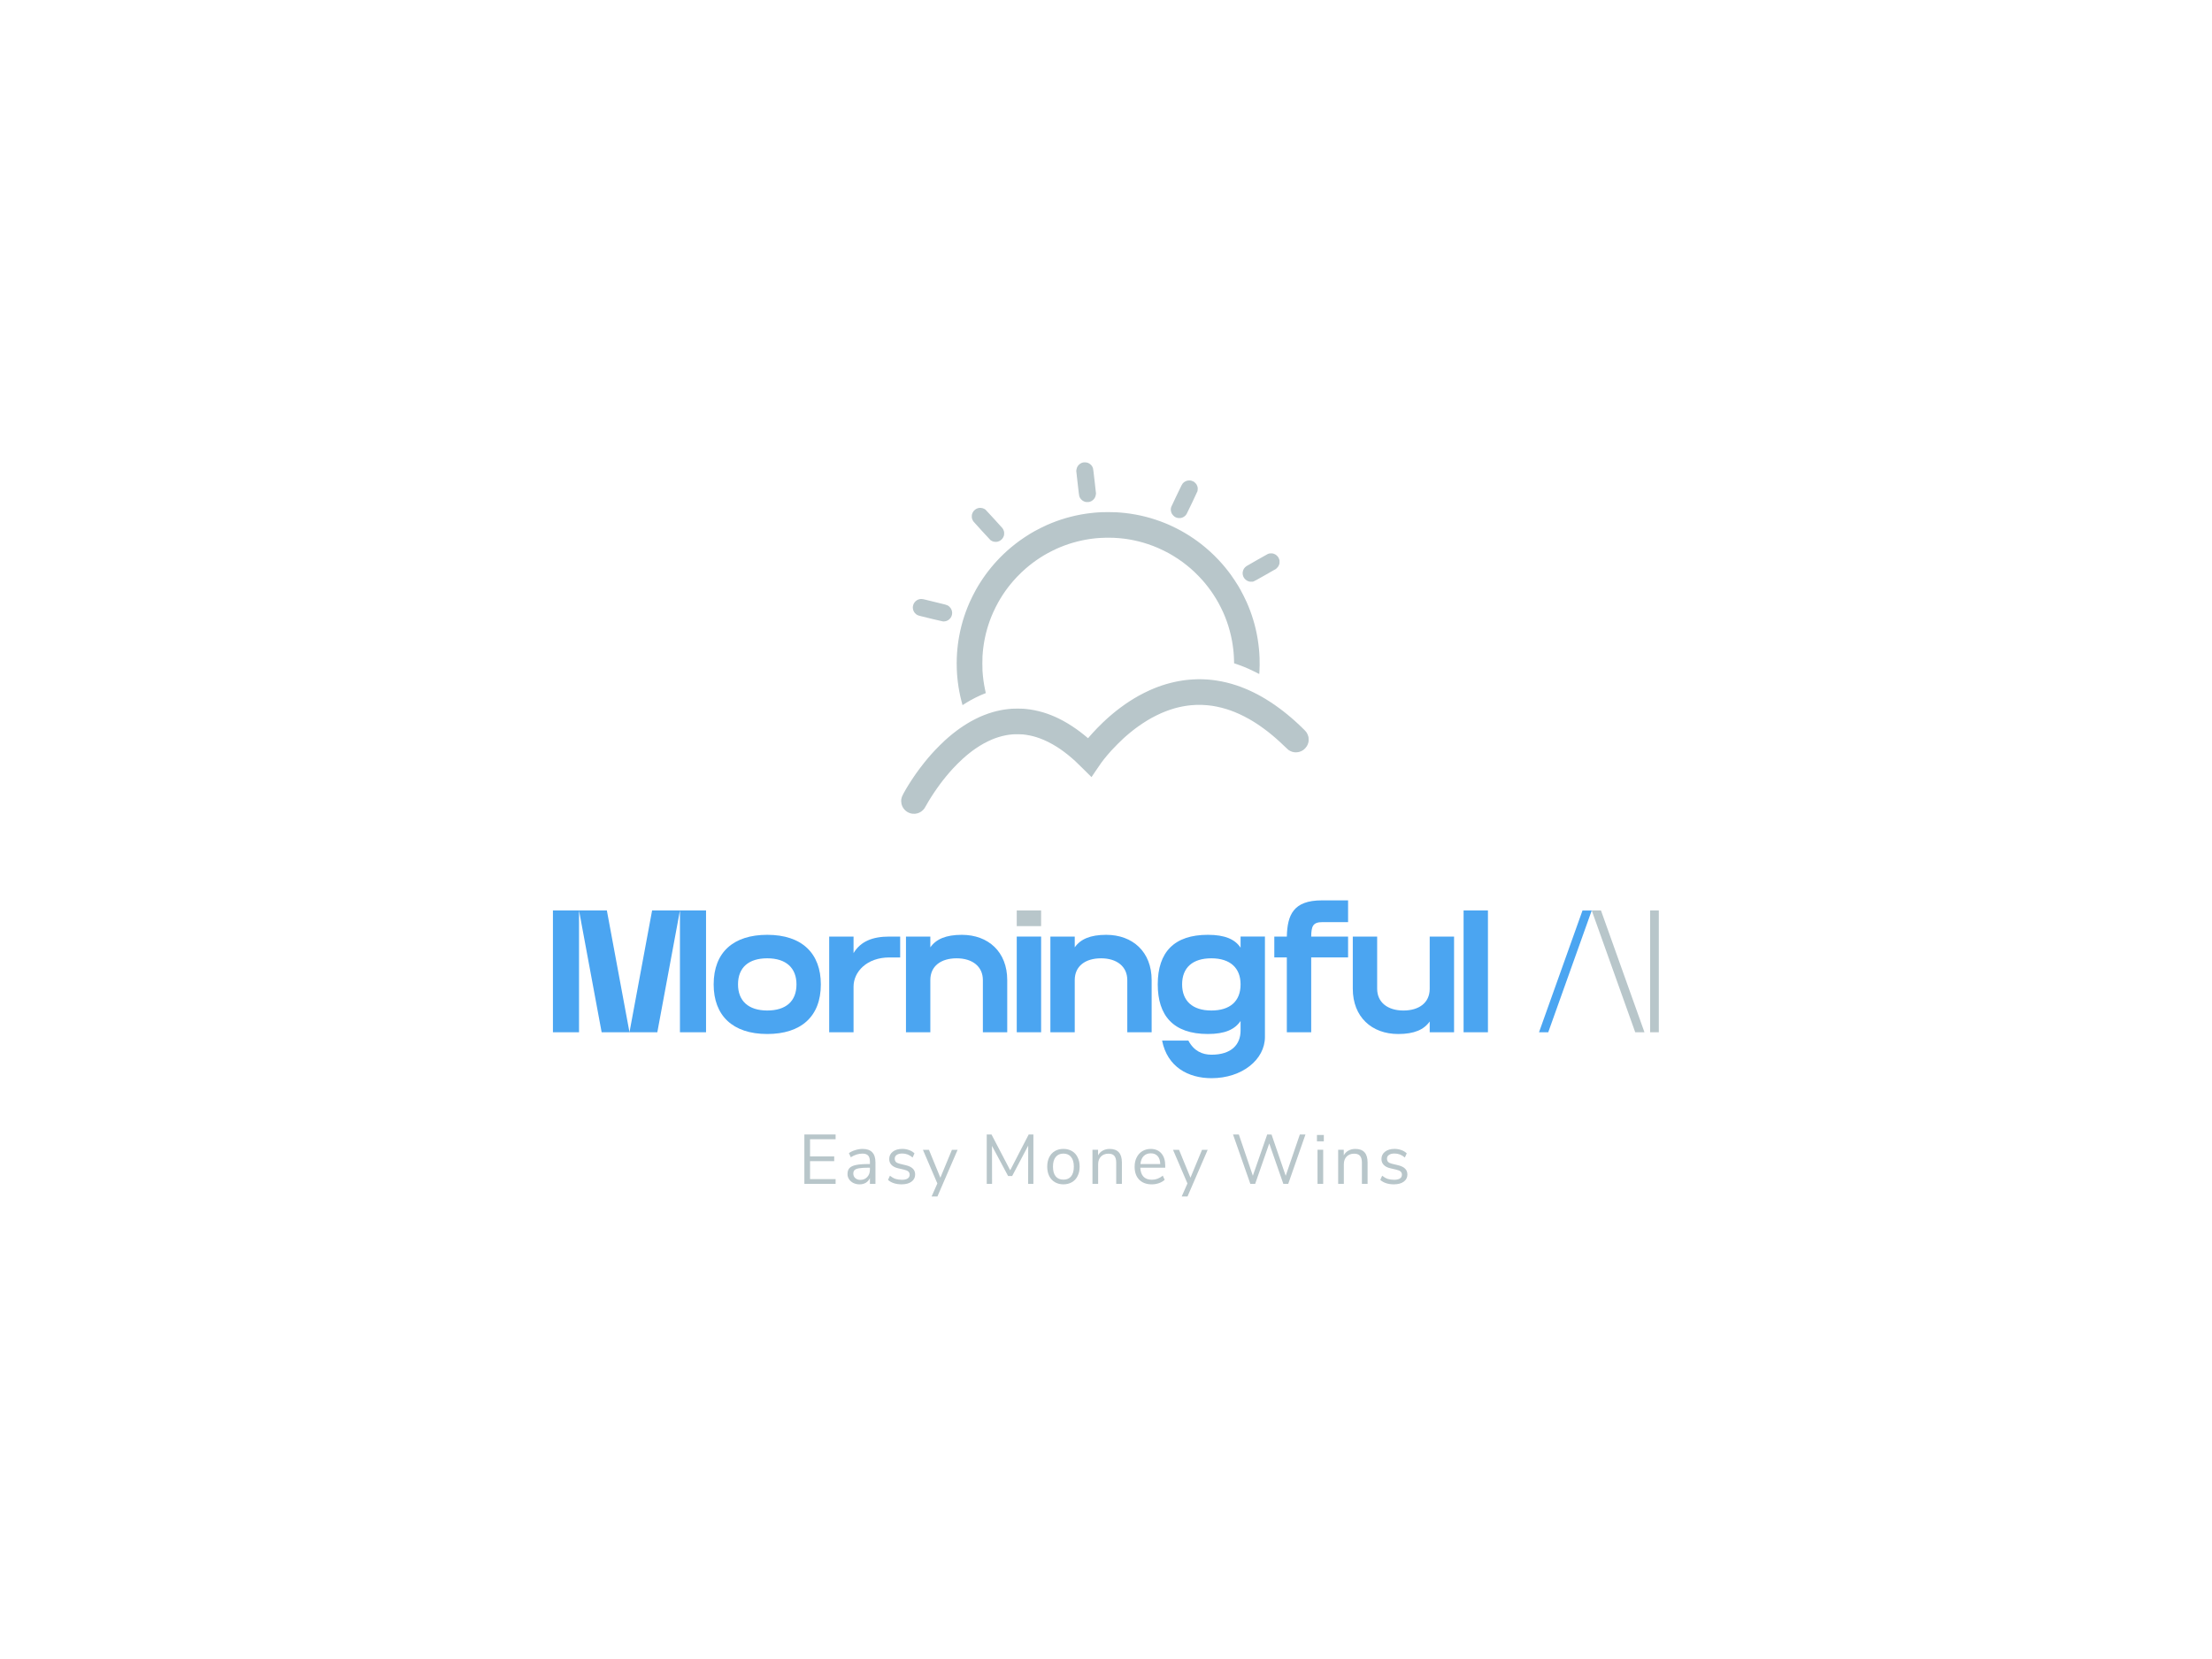 <?xml version="1.0" encoding="utf-8"?>
<svg version="1.1" xmlns:cc="http://creativecommons.org/ns#" xmlns:dc="http://purl.org/dc/elements/1.1/" xmlns:rdf="http://www.w3.org/1999/02/22-rdf-syntax-ns#" xmlns="http://www.w3.org/2000/svg" xmlns:xlink="http://www.w3.org/1999/xlink" x="0px" y="0px" viewBox="0 0 1024 768" xml:space="preserve">

 
 <g id="logo-group" transform="translate(-161.85 -130.54) scale(1.316)">
  <path id="path195097" style="font-variant-ligatures:none" d="m405.94 498.27h10.989v1.675h-8.994v6.037h8.501v1.675h-8.501v6.308h8.994v1.675h-10.989z" stroke-miterlimit="2" stroke-width="0" fill="#b8c6ca"/>
  <path id="path195099" style="font-variant-ligatures:none" d="m426.41 503.35q2.292 0 3.4 1.183 1.133 1.158 1.133 3.548v7.564h-1.947v-2.045q-0.468 1.06-1.429 1.651-0.961 0.567-2.218 0.567-1.158 0-2.144-0.468-0.961-0.468-1.528-1.306-0.567-0.838-0.567-1.848 0-1.355 0.69-2.094 0.69-0.764 2.267-1.084 1.577-0.345 4.386-0.345h0.542v-0.813q0-1.503-0.616-2.168-0.616-0.69-1.996-0.69-2.07 0-4.115 1.281l-0.665-1.454q0.936-0.665 2.242-1.06 1.331-0.419 2.563-0.419zm-0.788 10.891q1.478 0 2.415-0.986 0.961-1.01 0.961-2.587v-0.715h-0.444q-2.168 0-3.302 0.197-1.133 0.172-1.626 0.616-0.468 0.419-0.468 1.257 0 0.961 0.69 1.602 0.715 0.616 1.774 0.616z" stroke-miterlimit="2" stroke-width="0" fill="#b8c6ca"/>
  <path id="path195101" style="font-variant-ligatures:none" d="m440.17 515.81q-3.031 0-4.805-1.552l0.665-1.478q0.961 0.764 1.947 1.109 1.01 0.32 2.267 0.32 1.331 0 2.021-0.444 0.715-0.468 0.715-1.331 0-0.715-0.468-1.133-0.468-0.419-1.552-0.665l-2.021-0.468q-1.528-0.345-2.341-1.183-0.813-0.838-0.813-2.07 0-1.602 1.257-2.587t3.351-0.986q1.257 0 2.39 0.419 1.133 0.394 1.897 1.158l-0.665 1.454q-1.651-1.405-3.622-1.405-1.257 0-1.971 0.493-0.69 0.468-0.69 1.331 0 0.715 0.419 1.158 0.444 0.419 1.405 0.641l2.045 0.493q1.675 0.394 2.489 1.207 0.813 0.788 0.813 2.07 0 1.577-1.281 2.513-1.257 0.936-3.45 0.936z" stroke-miterlimit="2" stroke-width="0" fill="#b8c6ca"/>
  <path id="path195103" style="font-variant-ligatures:none" d="m459.84 503.67-7.096 16.41h-2.045l2.021-4.583-5.076-11.827h2.119l4.016 9.807 4.066-9.807z" stroke-miterlimit="2" stroke-width="0" fill="#b8c6ca"/>
  <path id="path195105" style="font-variant-ligatures:none" d="m486.5 498.27v17.371h-1.848l0.025-13.453-5.643 10.694h-1.429l-5.667-10.595 0.025 13.355h-1.873v-17.37h1.675l6.579 12.591 6.505-12.591z" stroke-miterlimit="2" stroke-width="0" fill="#b8c6ca"/>
  <path id="path195107" style="font-variant-ligatures:none" d="m497.06 515.81q-1.7 0-3.006-0.764-1.281-0.764-1.996-2.168-0.69-1.429-0.69-3.302 0-1.873 0.69-3.277 0.715-1.429 1.996-2.193 1.306-0.764 3.006-0.764t3.006 0.764 1.996 2.193q0.715 1.405 0.715 3.277t-0.715 3.302q-0.69 1.405-1.996 2.168-1.306 0.764-3.006 0.764zm0-1.651q1.774 0 2.71-1.158 0.961-1.183 0.961-3.425 0-2.193-0.961-3.376-0.961-1.207-2.71-1.207t-2.71 1.207q-0.961 1.183-0.961 3.376 0 2.218 0.936 3.4 0.961 1.183 2.735 1.183z" stroke-miterlimit="2" stroke-width="0" fill="#b8c6ca"/>
  <path id="path195109" style="font-variant-ligatures:none" d="m513.32 503.35q4.312 0 4.312 4.755v7.54h-1.996v-7.417q0-1.675-0.665-2.439-0.641-0.764-2.07-0.764-1.651 0-2.636 1.01t-0.986 2.735v6.875h-1.996v-12h1.971v1.971q0.591-1.109 1.651-1.675 1.06-0.591 2.415-0.591z" stroke-miterlimit="2" stroke-width="0" fill="#b8c6ca"/>
  <path id="path195111" style="font-variant-ligatures:none" d="m532.88 509.95h-8.772q0.099 2.094 1.133 3.179 1.035 1.06 2.932 1.06 2.094 0 3.844-1.429l0.665 1.454q-0.788 0.739-2.021 1.183-1.232 0.419-2.513 0.419-2.809 0-4.435-1.651-1.602-1.651-1.602-4.558 0-1.848 0.715-3.252 0.715-1.429 1.996-2.218 1.306-0.788 2.957-0.788 2.39 0 3.745 1.577 1.355 1.552 1.355 4.287zm-5.076-5.051q-1.577 0-2.538 0.986-0.936 0.986-1.109 2.784h6.973q-0.049-1.823-0.912-2.784-0.862-0.986-2.415-0.986z" stroke-miterlimit="2" stroke-width="0" fill="#b8c6ca"/>
  <path id="path195113" style="font-variant-ligatures:none" d="m547.81 503.67-7.096 16.41h-2.04l2.021-4.583-5.076-11.827h2.119l4.016 9.807 4.066-9.807z" stroke-miterlimit="2" stroke-width="0" fill="#b8c6ca"/>
  <path id="path195115" style="font-variant-ligatures:none" d="m582.21 498.27-6.061 17.371h-1.725l-4.953-14.217-4.953 14.217h-1.7l-6.09-17.37h2.045l4.928 14.513 5.051-14.513 1.528 0.025 4.977 14.513 4.977-14.538z" stroke-miterlimit="2" stroke-width="0" fill="#b8c6ca"/>
  <path id="path195117" style="font-variant-ligatures:none" d="m586.45 503.64h1.996v12h-1.996zm2.218-5.199v2.242h-2.415v-2.242z" stroke-miterlimit="2" stroke-width="0" fill="#b8c6ca"/>
  <path id="path195119" style="font-variant-ligatures:none" d="m599.75 503.35q4.312 0 4.312 4.755v7.54h-1.996v-7.417q0-1.675-0.665-2.439-0.641-0.764-2.07-0.764-1.651 0-2.636 1.01t-0.986 2.735v6.875h-1.996v-12h1.971v1.971q0.591-1.109 1.651-1.675 1.06-0.591 2.415-0.591z" stroke-miterlimit="2" stroke-width="0" fill="#b8c6ca"/>
  <path id="path195121" style="font-variant-ligatures:none" d="m613.33 515.81q-3.031 0-4.805-1.552l0.665-1.478q0.961 0.764 1.947 1.109 1.01 0.32 2.267 0.32 1.331 0 2.021-0.444 0.715-0.468 0.715-1.331 0-0.715-0.468-1.133-0.468-0.419-1.552-0.665l-2.021-0.468q-1.528-0.345-2.341-1.183-0.813-0.838-0.813-2.07 0-1.602 1.257-2.587t3.351-0.986q1.257 0 2.39 0.419 1.133 0.394 1.897 1.158l-0.665 1.454q-1.651-1.405-3.622-1.405-1.257 0-1.971 0.493-0.69 0.468-0.69 1.331 0 0.715 0.419 1.158 0.444 0.419 1.405 0.641l2.045 0.493q1.675 0.394 2.489 1.207 0.813 0.788 0.813 2.07 0 1.577-1.281 2.513-1.257 0.936-3.45 0.936z" stroke-miterlimit="2" stroke-width="0" fill="#b8c6ca"/>
  <path id="path25" style="font-variant-ligatures:normal" d="m326.67 419.47v42.844h-9.181v-42.84zm9.793 0 7.957 42.844h-9.793l-7.957-42.844zm15.913 0h9.793l-7.957 42.844h-9.793zm9.793 0h9.181v42.844h-9.181z" class="c1" stroke-miterlimit="2" stroke-width="0" fill="#4ba5f1"/>
  <path id="path28" style="font-variant-ligatures:normal" d="m374.03 445.48c0-11.384 7.038-17.444 18.851-17.444 12.241 0 18.851 6.549 18.851 17.444 0 11.384-7.039 17.444-18.851 17.444-12.241 0-18.851-6.549-18.851-17.444zm18.851 9.181c6.488 0 10.283-3.183 10.283-9.181 0-5.753-3.611-9.181-10.283-9.181-6.488 0-10.282 3.183-10.282 9.181-0 5.753 3.611 9.181 10.282 9.181z" class="c1" stroke-miterlimit="2" stroke-width="0" fill="#4ba5f1"/>
  <path id="path31" style="font-variant-ligatures:normal" d="m414.67 428.65h8.569v5.814c2.51-4.162 6.733-5.814 12.608-5.814h3.795v7.345h-3.795c-7.896 0-12.608 5.019-12.608 10.282v16.036h-8.569z" class="c1" stroke-miterlimit="2" stroke-width="0" fill="#4ba5f1"/>
  <path id="path34" style="font-variant-ligatures:normal" d="m459.49 436.3c-5.447 0-9.242 2.693-9.242 7.651v18.362h-8.569v-33.663h8.569v3.795c2.02-2.877 5.447-4.407 11.078-4.407 9.303 0 15.975 5.998 15.975 15.913v18.362h-8.569v-18.362c0-4.713-3.611-7.651-9.242-7.651z" class="c1" stroke-miterlimit="2" stroke-width="0" fill="#4ba5f1"/>
  <path id="path37" style="font-variant-ligatures:normal" d="m489.22 428.65v33.663h-8.569v-33.663z" class="c1" stroke-miterlimit="2" stroke-width="0" fill="#4ba5f1"/>
  <rect id="rect39" style="font-variant-ligatures:normal" height="5.508" width="8.569" stroke-miterlimit="2" y="419.47" x="480.65" stroke-width="0" class="c3" fill="#b8c6ca"/>
  <path id="path42" style="font-variant-ligatures:normal" d="m510.29 436.3c-5.447 0-9.242 2.693-9.242 7.651v18.362h-8.569v-33.663h8.569v3.795c2.02-2.877 5.447-4.407 11.078-4.407 9.303 0 15.975 5.998 15.975 15.913v18.362h-8.569v-18.362c0-4.713-3.611-7.651-9.242-7.651z" class="c1" stroke-miterlimit="2" stroke-width="0" fill="#4ba5f1"/>
  <path id="path45" style="font-variant-ligatures:normal" d="m531.78 465.25h9.242c1.959 3.672 4.896 4.958 8.14 4.958 6.977 0 10.221-3.55 10.221-8.508v-3.366c-2.02 2.999-5.508 4.59-11.507 4.59-12.241 0-17.627-6.549-17.627-17.444 0-11.384 5.814-17.444 17.627-17.444 6.059 0 9.548 1.591 11.507 4.529v-3.917h8.569v35.315c0 7.957-8.018 14.506-18.79 14.506-8.14 0-15.546-3.917-17.382-13.22zm17.321-10.588c6.488 0 10.282-3.183 10.282-9.181 0-5.753-3.611-9.181-10.282-9.181-6.488 0-10.283 3.183-10.283 9.181 0 5.753 3.611 9.181 10.283 9.181z" class="c1" stroke-miterlimit="2" stroke-width="0" fill="#4ba5f1"/>
  <path id="path48" style="font-variant-ligatures:normal" d="m597.2 423.57h-8.997c-3.428 0-3.917 1.469-3.978 5.08h12.975v7.345h-12.975v26.318h-8.569v-26.318h-4.407v-7.345h4.407c0.184-7.589 2.265-12.731 12.302-12.731h9.242z" class="c1" stroke-miterlimit="2" stroke-width="0" fill="#4ba5f1"/>
  <path id="path51" style="font-variant-ligatures:normal" d="m598.86 447.01v-18.36h8.569v18.362c0 4.713 3.611 7.651 9.242 7.651 5.447 0 9.242-2.693 9.242-7.651v-18.36h8.569v33.663h-8.569v-3.795c-2.02 2.877-5.447 4.407-11.078 4.407-9.303 0-15.975-5.998-15.975-15.913z" class="c1" stroke-miterlimit="2" stroke-width="0" fill="#4ba5f1"/>
  <path id="path54" style="font-variant-ligatures:normal" d="m646.4 419.47v42.844h-8.569v-42.84z" class="c1" stroke-miterlimit="2" stroke-width="0" fill="#4ba5f1"/>
  <path id="path57" style="font-variant-ligatures:normal" d="m686.16 419.47 15.301 42.844h-3.25l-15.3-42.84z" class="c3" stroke-miterlimit="2" stroke-width="0" fill="#b8c6ca"/>
  <polygon id="polygon59" style="font-variant-ligatures:normal" transform="matrix(.85 0 0 .85 599.16 358.35)" class="c1" points="80.525 122.32 76.709 122.32 94.71 71.915 98.526 71.915" stroke-miterlimit="2" stroke-width="0" fill="#4ba5f1"/>
  <path id="path62" style="font-variant-ligatures:normal" d="m706.51 419.47v42.844h-3.06v-42.84z" class="c3" stroke-miterlimit="2" stroke-width="0" fill="#b8c6ca"/>
  <path id="icon" stroke-width=".75" fill="#b8c6ca" d="m504.7 261.83c-0.304-0.012-0.543 0.002-0.709 0.041-0.138 0.032-0.357 0.098-0.488 0.148-0.131 0.049-0.375 0.18-0.542 0.289-0.167 0.11-0.401 0.303-0.52 0.43-0.118 0.126-0.285 0.339-0.37 0.471-0.085 0.133-0.208 0.39-0.275 0.571-0.067 0.182-0.141 0.502-0.166 0.713l-0.045 0.384 0.482 4.286c0.416 3.688 0.498 4.331 0.59 4.608 0.059 0.177 0.156 0.406 0.216 0.51 0.059 0.103 0.2 0.304 0.312 0.447 0.113 0.143 0.329 0.352 0.482 0.467 0.152 0.114 0.396 0.266 0.542 0.337 0.146 0.071 0.381 0.161 0.523 0.201 0.187 0.052 0.408 0.071 0.801 0.068 0.469-0.002 0.587-0.018 0.876-0.113 0.183-0.061 0.455-0.181 0.602-0.268 0.148-0.087 0.387-0.268 0.532-0.402 0.145-0.135 0.349-0.374 0.453-0.531 0.105-0.158 0.246-0.438 0.313-0.623 0.069-0.188 0.143-0.506 0.168-0.72l0.045-0.384-0.481-4.274c-0.356-3.167-0.504-4.35-0.57-4.567-0.049-0.161-0.153-0.407-0.231-0.548s-0.227-0.361-0.331-0.488c-0.104-0.127-0.299-0.316-0.433-0.42-0.134-0.103-0.373-0.253-0.531-0.332-0.158-0.079-0.399-0.174-0.536-0.212-0.138-0.037-0.457-0.076-0.709-0.086zm36.604 6.364c-0.211 0.002-0.506 0.037-0.694 0.083-0.18 0.044-0.471 0.156-0.646 0.247-0.176 0.091-0.42 0.249-0.543 0.35-0.123 0.101-0.306 0.284-0.408 0.407-0.101 0.123-0.294 0.439-0.428 0.703-0.134 0.264-0.985 2.027-1.892 3.92-0.907 1.892-1.68 3.534-1.718 3.649-0.038 0.115-0.09 0.363-0.116 0.553-0.034 0.254-0.034 0.437 0.001 0.696 0.026 0.194 0.093 0.486 0.151 0.65 0.057 0.163 0.166 0.404 0.242 0.533 0.076 0.13 0.298 0.396 0.493 0.592 0.245 0.245 0.445 0.402 0.646 0.507 0.161 0.083 0.414 0.192 0.563 0.242 0.17 0.057 0.428 0.099 0.691 0.114 0.251 0.014 0.536 0.003 0.709-0.027 0.159-0.028 0.411-0.098 0.56-0.157 0.149-0.059 0.402-0.192 0.563-0.295 0.16-0.103 0.395-0.295 0.521-0.426 0.126-0.131 0.298-0.355 0.382-0.497 0.084-0.142 0.969-1.96 1.967-4.04 1.024-2.135 1.847-3.9 1.889-4.053 0.049-0.183 0.073-0.427 0.074-0.751 0.001-0.333-0.021-0.563-0.072-0.751-0.04-0.149-0.151-0.431-0.246-0.625-0.14-0.287-0.244-0.426-0.551-0.735-0.325-0.326-0.435-0.407-0.774-0.57-0.217-0.104-0.53-0.219-0.695-0.256-0.165-0.036-0.465-0.065-0.667-0.063zm-73.319 9.656c-0.172-0.011-0.416-0.005-0.542 0.012-0.126 0.018-0.341 0.065-0.477 0.104-0.136 0.04-0.352 0.125-0.48 0.19-0.127 0.064-0.348 0.203-0.49 0.307-0.142 0.104-0.358 0.311-0.481 0.46-0.122 0.148-0.291 0.408-0.374 0.577-0.084 0.169-0.185 0.428-0.226 0.577-0.051 0.186-0.075 0.424-0.075 0.77-0.002 0.409 0.016 0.557 0.095 0.813 0.053 0.172 0.162 0.438 0.242 0.59 0.08 0.153 0.214 0.359 0.298 0.459 0.084 0.1 1.412 1.57 2.952 3.267 1.54 1.697 2.892 3.155 3.005 3.24 0.113 0.085 0.345 0.221 0.516 0.301 0.171 0.081 0.433 0.178 0.582 0.218 0.174 0.045 0.428 0.07 0.709 0.07 0.319-0.001 0.526-0.025 0.763-0.091 0.179-0.05 0.432-0.144 0.563-0.21 0.131-0.066 0.354-0.206 0.496-0.311 0.142-0.104 0.362-0.315 0.487-0.468 0.126-0.153 0.295-0.412 0.375-0.575 0.08-0.163 0.179-0.419 0.22-0.568 0.052-0.19 0.075-0.422 0.075-0.771 0-0.406-0.018-0.559-0.096-0.813-0.053-0.172-0.162-0.438-0.242-0.59-0.08-0.153-0.214-0.359-0.298-0.459-0.084-0.1-1.412-1.57-2.952-3.267-1.539-1.697-2.891-3.154-3.002-3.237-0.112-0.083-0.32-0.21-0.462-0.281-0.142-0.071-0.396-0.166-0.563-0.211-0.168-0.045-0.445-0.09-0.617-0.101zm45.244 1.496c-1.043-0.008-2.235 0.001-2.648 0.02-0.413 0.02-1.041 0.056-1.397 0.081-0.355 0.025-0.956 0.074-1.334 0.108-0.378 0.034-1.073 0.11-1.543 0.167-0.47 0.058-1.164 0.152-1.543 0.21-0.378 0.058-1.101 0.18-1.605 0.271-0.505 0.092-1.302 0.251-1.772 0.355-0.47 0.104-1.249 0.289-1.731 0.412-0.482 0.123-1.235 0.327-1.674 0.454-0.439 0.127-1.208 0.365-1.71 0.529-0.501 0.164-1.258 0.425-1.683 0.58-0.424 0.155-1.165 0.441-1.647 0.635-0.482 0.195-1.251 0.52-1.71 0.722-0.459 0.203-1.425 0.663-2.148 1.024-0.722 0.361-1.689 0.866-2.148 1.123-0.459 0.257-1.162 0.664-1.564 0.906-0.401 0.241-1.218 0.761-1.814 1.155-0.596 0.394-1.431 0.967-1.856 1.273-0.424 0.306-1.092 0.806-1.485 1.11-0.392 0.304-1.049 0.833-1.46 1.176-0.41 0.342-1.018 0.864-1.351 1.16-0.332 0.296-0.924 0.841-1.314 1.21-0.39 0.37-1 0.971-1.355 1.336-0.355 0.365-0.853 0.888-1.106 1.163-0.253 0.275-0.658 0.726-0.901 1.003-0.243 0.277-0.674 0.784-0.96 1.127-0.285 0.342-0.773 0.951-1.083 1.352-0.31 0.401-0.749 0.982-0.975 1.292-0.226 0.31-0.628 0.882-0.894 1.272-0.266 0.39-0.682 1.019-0.926 1.397-0.244 0.378-0.617 0.979-0.831 1.334-0.213 0.355-0.593 1.012-0.843 1.46-0.25 0.447-0.749 1.404-1.11 2.127-0.361 0.722-0.821 1.689-1.024 2.148-0.202 0.459-0.528 1.228-0.722 1.71-0.195 0.482-0.48 1.223-0.635 1.647-0.155 0.424-0.404 1.147-0.555 1.605-0.151 0.459-0.379 1.191-0.508 1.626-0.128 0.436-0.344 1.224-0.48 1.751-0.136 0.527-0.331 1.344-0.434 1.814-0.103 0.47-0.263 1.268-0.354 1.772-0.092 0.505-0.214 1.227-0.272 1.605-0.058 0.378-0.143 0.988-0.189 1.355-0.046 0.367-0.121 1.052-0.166 1.522-0.045 0.47-0.103 1.145-0.127 1.501-0.024 0.355-0.062 1.068-0.084 1.585-0.022 0.516-0.041 1.426-0.041 2.022 0 0.596 0.018 1.535 0.041 2.085 0.023 0.55 0.061 1.273 0.084 1.605 0.024 0.332 0.071 0.914 0.105 1.293 0.035 0.378 0.11 1.073 0.168 1.543 0.058 0.47 0.162 1.221 0.231 1.668 0.069 0.447 0.21 1.254 0.313 1.793 0.103 0.539 0.262 1.308 0.353 1.71 0.091 0.401 0.277 1.161 0.413 1.689 0.136 0.527 0.271 1.038 0.301 1.135l0.054 0.176 0.501-0.325c0.276-0.179 0.723-0.461 0.994-0.627 0.271-0.166 0.824-0.491 1.23-0.722 0.405-0.231 1.197-0.651 1.758-0.932 0.562-0.281 1.341-0.652 1.731-0.824 0.39-0.172 0.981-0.42 1.314-0.551 0.333-0.131 0.616-0.246 0.63-0.254 0.015-0.008 0-0.124-0.031-0.256-0.031-0.132-0.131-0.588-0.222-1.012-0.09-0.425-0.231-1.156-0.312-1.626-0.081-0.47-0.194-1.203-0.251-1.628-0.057-0.425-0.141-1.157-0.187-1.626-0.046-0.469-0.107-1.191-0.136-1.603-0.031-0.444-0.053-1.534-0.052-2.669 0-1.123 0.022-2.229 0.053-2.669 0.029-0.413 0.08-1.051 0.114-1.418 0.033-0.367 0.1-0.977 0.147-1.355 0.047-0.379 0.132-0.987 0.189-1.351 0.057-0.365 0.15-0.918 0.207-1.23 0.058-0.312 0.171-0.877 0.251-1.255 0.081-0.379 0.231-1.026 0.334-1.439 0.103-0.413 0.282-1.079 0.397-1.48 0.116-0.402 0.323-1.077 0.461-1.501 0.138-0.425 0.369-1.09 0.512-1.48 0.144-0.39 0.383-1.009 0.532-1.376 0.149-0.367 0.416-0.996 0.594-1.397 0.178-0.402 0.556-1.195 0.84-1.764 0.284-0.569 0.697-1.357 0.917-1.751 0.221-0.394 0.57-0.999 0.778-1.343 0.208-0.344 0.592-0.954 0.855-1.355 0.263-0.401 0.657-0.982 0.877-1.293 0.219-0.31 0.568-0.789 0.774-1.064 0.207-0.275 0.633-0.82 0.947-1.211 0.314-0.39 0.801-0.972 1.081-1.293 0.28-0.32 0.857-0.953 1.281-1.406 0.425-0.453 1.159-1.188 1.632-1.633 0.473-0.445 1.123-1.038 1.444-1.319 0.321-0.281 0.912-0.774 1.313-1.096 0.401-0.322 0.984-0.776 1.295-1.008 0.311-0.233 0.847-0.618 1.189-0.857 0.343-0.239 0.933-0.633 1.311-0.877 0.379-0.243 0.932-0.589 1.23-0.769 0.298-0.179 0.875-0.511 1.282-0.736 0.407-0.226 1.148-0.615 1.647-0.865 0.499-0.25 1.198-0.586 1.553-0.747 0.356-0.161 0.947-0.417 1.314-0.57 0.367-0.153 1.061-0.425 1.543-0.604 0.482-0.179 1.167-0.42 1.522-0.536 0.356-0.116 1.003-0.316 1.439-0.445 0.436-0.129 1.13-0.319 1.543-0.422 0.413-0.104 1.088-0.261 1.501-0.35 0.413-0.089 1.06-0.218 1.439-0.286 0.379-0.069 0.942-0.164 1.251-0.211 0.31-0.047 0.863-0.123 1.23-0.168 0.367-0.045 0.864-0.101 1.105-0.126 0.241-0.024 0.832-0.071 1.314-0.106 0.482-0.035 1.514-0.075 2.293-0.089 0.855-0.015 1.848-0.007 2.502 0.022 0.596 0.027 1.522 0.086 2.056 0.131 0.535 0.045 1.266 0.12 1.626 0.166 0.36 0.045 0.908 0.122 1.218 0.169 0.31 0.047 0.873 0.142 1.251 0.21 0.379 0.068 0.998 0.191 1.376 0.271s1.026 0.231 1.439 0.334c0.413 0.103 1.079 0.281 1.48 0.396 0.402 0.115 1.199 0.365 1.772 0.556 0.573 0.191 1.389 0.481 1.814 0.645 0.425 0.163 1.175 0.47 1.668 0.681 0.493 0.211 1.431 0.648 2.085 0.972 0.654 0.324 1.451 0.735 1.772 0.914 0.321 0.179 0.959 0.55 1.418 0.824 0.459 0.274 1.238 0.767 1.731 1.095 0.493 0.327 1.234 0.844 1.647 1.147 0.413 0.304 1.107 0.838 1.543 1.187 0.436 0.349 1.055 0.865 1.376 1.146 0.321 0.281 0.931 0.836 1.355 1.234 0.425 0.398 1.159 1.133 1.633 1.633 0.473 0.5 1.025 1.096 1.225 1.326 0.2 0.229 0.56 0.651 0.799 0.938 0.239 0.286 0.67 0.823 0.957 1.192 0.286 0.369 0.729 0.96 0.982 1.314 0.253 0.353 0.691 0.99 0.971 1.414 0.281 0.425 0.736 1.147 1.011 1.605 0.275 0.459 0.665 1.134 0.867 1.501 0.201 0.367 0.594 1.127 0.872 1.689 0.278 0.562 0.635 1.312 0.791 1.668 0.157 0.355 0.422 0.984 0.588 1.397 0.166 0.413 0.434 1.117 0.596 1.565 0.162 0.448 0.401 1.152 0.531 1.564 0.131 0.412 0.356 1.184 0.502 1.715 0.145 0.531 0.358 1.385 0.473 1.897 0.115 0.512 0.274 1.288 0.354 1.724 0.08 0.436 0.192 1.111 0.25 1.501 0.058 0.39 0.143 1.047 0.189 1.46 0.047 0.413 0.103 0.966 0.127 1.23 0.023 0.264 0.061 0.78 0.083 1.147 0.022 0.367 0.054 1.102 0.069 1.633l0.028 0.965 0.755 0.25c0.415 0.137 1.087 0.373 1.494 0.524 0.407 0.151 1.042 0.398 1.412 0.549 0.37 0.151 1.013 0.426 1.429 0.611 0.416 0.185 1.207 0.558 1.757 0.829 0.55 0.271 1.221 0.609 1.491 0.752 0.27 0.143 0.497 0.252 0.506 0.243 0.009-0.009 0.037-0.402 0.064-0.872 0.027-0.47 0.06-1.465 0.073-2.21 0.014-0.776 0.003-1.854-0.024-2.523-0.027-0.642-0.067-1.43-0.09-1.751-0.023-0.321-0.07-0.894-0.104-1.272-0.034-0.379-0.119-1.148-0.189-1.71-0.07-0.562-0.201-1.47-0.292-2.019-0.091-0.548-0.241-1.374-0.333-1.835-0.093-0.46-0.252-1.194-0.354-1.63-0.102-0.436-0.281-1.149-0.397-1.585-0.116-0.436-0.331-1.186-0.477-1.668-0.146-0.482-0.386-1.232-0.534-1.668-0.148-0.436-0.381-1.093-0.518-1.46-0.137-0.367-0.39-1.014-0.562-1.439-0.172-0.425-0.478-1.147-0.68-1.605-0.203-0.459-0.663-1.425-1.024-2.148-0.361-0.722-0.866-1.689-1.123-2.148-0.257-0.459-0.664-1.163-0.905-1.564-0.241-0.402-0.8-1.274-1.242-1.939-0.442-0.665-1.016-1.501-1.277-1.857-0.261-0.356-0.683-0.92-0.938-1.254-0.255-0.333-0.726-0.924-1.047-1.312-0.32-0.389-0.813-0.969-1.094-1.29-0.281-0.321-0.836-0.931-1.231-1.355-0.396-0.425-1.074-1.118-1.507-1.543-0.433-0.425-1.125-1.079-1.538-1.455-0.413-0.376-1.135-1.005-1.605-1.398-0.47-0.393-1.145-0.941-1.501-1.218-0.355-0.277-0.928-0.709-1.272-0.961-0.344-0.251-0.954-0.682-1.355-0.958-0.401-0.276-1.07-0.719-1.486-0.985-0.416-0.266-1.12-0.697-1.564-0.959-0.444-0.261-1.135-0.655-1.537-0.874-0.401-0.219-1.18-0.624-1.731-0.899-0.55-0.275-1.311-0.641-1.689-0.814-0.378-0.172-0.894-0.401-1.147-0.509-0.252-0.108-0.787-0.328-1.188-0.489-0.401-0.161-1.049-0.41-1.439-0.554-0.39-0.144-1.174-0.413-1.742-0.599-0.568-0.186-1.357-0.431-1.751-0.545-0.395-0.114-1.122-0.31-1.615-0.437-0.493-0.126-1.234-0.305-1.648-0.396-0.413-0.091-1.201-0.251-1.751-0.354-0.55-0.103-1.46-0.254-2.022-0.334-0.562-0.081-1.359-0.185-1.772-0.231-0.413-0.046-1.088-0.112-1.501-0.146-0.413-0.035-1.07-0.083-1.46-0.108s-1.562-0.052-2.606-0.06zm56.983 14.507c-0.298-0.01-0.548 0.005-0.714 0.043-0.141 0.032-0.366 0.103-0.5 0.158-0.135 0.055-1.83 1.006-3.768 2.113-1.938 1.107-3.639 2.087-3.779 2.178-0.141 0.09-0.366 0.281-0.502 0.423-0.136 0.142-0.307 0.355-0.381 0.472-0.074 0.117-0.183 0.332-0.242 0.477-0.059 0.145-0.134 0.403-0.166 0.573-0.033 0.17-0.059 0.418-0.059 0.552s0.027 0.382 0.059 0.552c0.032 0.17 0.108 0.428 0.167 0.575 0.06 0.146 0.185 0.384 0.279 0.528 0.094 0.144 0.296 0.379 0.45 0.523 0.154 0.144 0.4 0.333 0.548 0.419 0.148 0.086 0.419 0.207 0.603 0.267 0.292 0.097 0.404 0.111 0.897 0.113l0.563 0.002 0.357-0.124c0.265-0.092 1.322-0.674 4.086-2.251l3.728-2.127 0.36-0.354c0.232-0.228 0.416-0.456 0.517-0.639 0.087-0.157 0.206-0.429 0.265-0.605 0.093-0.28 0.107-0.39 0.107-0.883 0-0.493-0.013-0.603-0.107-0.883-0.059-0.176-0.178-0.448-0.265-0.605-0.096-0.173-0.291-0.417-0.495-0.622-0.205-0.204-0.45-0.399-0.622-0.495-0.157-0.087-0.429-0.205-0.605-0.261-0.238-0.077-0.437-0.107-0.778-0.119zm-123.02 16.055c-0.284-0.012-0.51 0.003-0.706 0.047-0.159 0.036-0.395 0.108-0.525 0.161-0.129 0.052-0.344 0.165-0.475 0.249-0.132 0.085-0.335 0.242-0.45 0.35-0.116 0.108-0.294 0.314-0.397 0.458-0.103 0.144-0.24 0.388-0.304 0.542-0.064 0.154-0.149 0.439-0.188 0.633-0.051 0.253-0.064 0.455-0.047 0.709 0.013 0.196 0.053 0.469 0.089 0.606 0.035 0.138 0.143 0.409 0.24 0.605 0.141 0.284 0.251 0.43 0.553 0.733 0.305 0.307 0.444 0.412 0.734 0.555 0.273 0.135 0.576 0.231 1.293 0.407 0.515 0.126 2.39 0.585 4.168 1.02 2.009 0.491 3.353 0.8 3.553 0.816 0.188 0.015 0.456 0.004 0.646-0.026 0.179-0.029 0.466-0.106 0.638-0.172 0.172-0.066 0.416-0.188 0.542-0.272 0.126-0.083 0.338-0.257 0.471-0.386 0.133-0.129 0.316-0.349 0.406-0.487 0.09-0.139 0.21-0.364 0.266-0.5 0.056-0.137 0.131-0.393 0.167-0.569 0.036-0.177 0.066-0.433 0.066-0.57 0-0.136-0.027-0.387-0.059-0.557-0.032-0.17-0.108-0.428-0.167-0.575-0.06-0.146-0.186-0.385-0.28-0.53-0.095-0.146-0.309-0.392-0.476-0.548-0.199-0.186-0.425-0.345-0.651-0.459-0.207-0.104-0.54-0.223-0.827-0.294-0.264-0.066-1.727-0.424-3.253-0.796-1.525-0.372-3.186-0.779-3.69-0.904-0.711-0.176-1.011-0.231-1.334-0.244zm97.515 28.221c-0.31 0.005-0.732 0.013-0.938 0.019-0.206 0.006-0.732 0.031-1.168 0.055-0.436 0.024-1.093 0.072-1.46 0.107-0.367 0.035-0.892 0.091-1.168 0.125-0.275 0.034-0.754 0.1-1.063 0.146-0.31 0.046-0.873 0.14-1.251 0.209-0.378 0.069-0.998 0.192-1.376 0.272-0.378 0.081-1.083 0.248-1.566 0.372-0.482 0.124-1.252 0.338-1.71 0.475-0.457 0.137-1.104 0.342-1.437 0.456-0.332 0.114-0.858 0.3-1.168 0.414-0.31 0.114-0.91 0.348-1.334 0.52-0.425 0.172-1.147 0.478-1.605 0.681-0.459 0.202-1.359 0.633-2.002 0.957-0.642 0.324-1.515 0.782-1.939 1.019-0.425 0.237-1.147 0.656-1.605 0.932-0.459 0.276-1.181 0.728-1.605 1.004-0.424 0.276-1.109 0.736-1.522 1.021-0.413 0.285-1.15 0.816-1.638 1.18-0.488 0.364-1.164 0.88-1.501 1.148-0.337 0.268-0.895 0.722-1.239 1.009-0.344 0.287-0.841 0.71-1.105 0.94-0.264 0.229-0.686 0.604-0.938 0.832-0.252 0.229-0.907 0.839-1.454 1.357-0.548 0.518-1.411 1.374-1.918 1.902-0.507 0.528-1.196 1.26-1.53 1.626-0.334 0.366-0.862 0.959-1.173 1.318l-0.566 0.651-0.453-0.382c-0.249-0.21-0.735-0.608-1.079-0.885-0.344-0.276-0.897-0.709-1.23-0.961-0.332-0.252-0.896-0.666-1.251-0.919-0.356-0.254-1.06-0.732-1.564-1.063-0.505-0.332-1.267-0.811-1.696-1.067-0.428-0.255-1.132-0.656-1.564-0.89-0.432-0.234-1.123-0.589-1.536-0.789-0.413-0.199-0.995-0.47-1.292-0.602-0.298-0.131-0.861-0.367-1.251-0.522-0.39-0.156-1-0.387-1.356-0.512-0.356-0.126-0.965-0.327-1.355-0.445-0.39-0.118-1.065-0.307-1.501-0.418-0.436-0.111-1.168-0.278-1.626-0.371-0.459-0.092-1.153-0.214-1.543-0.271-0.39-0.057-0.981-0.133-1.314-0.168-0.332-0.035-0.895-0.084-1.251-0.109-0.356-0.024-1.228-0.044-1.939-0.044-0.711 0-1.593 0.021-1.96 0.045-0.367 0.025-1.005 0.083-1.418 0.129-0.413 0.045-1.041 0.129-1.397 0.186-0.355 0.057-0.937 0.161-1.293 0.231-0.355 0.07-0.984 0.212-1.397 0.314-0.413 0.103-1.037 0.271-1.387 0.373-0.349 0.103-0.997 0.31-1.439 0.462-0.442 0.151-1.187 0.43-1.658 0.618-0.47 0.188-1.099 0.452-1.397 0.586-0.298 0.133-0.992 0.471-1.543 0.75-0.55 0.279-1.285 0.668-1.633 0.867-0.348 0.198-0.902 0.523-1.23 0.723-0.329 0.2-0.87 0.541-1.202 0.758-0.332 0.217-0.886 0.592-1.23 0.834-0.344 0.242-0.91 0.651-1.257 0.91-0.347 0.259-0.957 0.731-1.355 1.05-0.398 0.319-1.015 0.83-1.371 1.135-0.355 0.305-0.947 0.827-1.314 1.161-0.367 0.334-1.181 1.114-1.808 1.734-0.627 0.62-1.464 1.474-1.86 1.899-0.396 0.424-0.962 1.045-1.257 1.379-0.296 0.334-0.784 0.897-1.084 1.251-0.3 0.354-0.892 1.075-1.315 1.603-0.423 0.528-1.126 1.438-1.563 2.022-0.437 0.584-0.953 1.288-1.148 1.563-0.195 0.275-0.598 0.857-0.897 1.293-0.299 0.436-0.754 1.118-1.011 1.515-0.258 0.397-0.652 1.017-0.877 1.376-0.224 0.359-0.629 1.028-0.899 1.487-0.271 0.459-0.678 1.176-0.906 1.593-0.228 0.418-0.479 0.94-0.558 1.161-0.079 0.221-0.173 0.583-0.21 0.805-0.048 0.289-0.06 0.546-0.043 0.904 0.014 0.297 0.058 0.635 0.109 0.834 0.048 0.183 0.123 0.432 0.169 0.553 0.045 0.121 0.131 0.318 0.191 0.438 0.06 0.12 0.185 0.331 0.278 0.468 0.093 0.138 0.264 0.362 0.381 0.497 0.117 0.136 0.349 0.356 0.516 0.489s0.42 0.309 0.561 0.392c0.142 0.083 0.409 0.213 0.593 0.289 0.184 0.075 0.457 0.167 0.606 0.203 0.149 0.036 0.447 0.086 0.662 0.11 0.269 0.03 0.52 0.03 0.805 0.002 0.228-0.023 0.562-0.081 0.743-0.126 0.18-0.046 0.479-0.148 0.664-0.226 0.185-0.078 0.5-0.251 0.701-0.384 0.201-0.133 0.515-0.393 0.698-0.578 0.183-0.184 0.419-0.467 0.524-0.627 0.105-0.161 0.357-0.592 0.56-0.959s0.588-1.033 0.856-1.48c0.268-0.447 0.69-1.132 0.938-1.522 0.248-0.39 0.709-1.094 1.024-1.564 0.315-0.47 0.834-1.221 1.153-1.668 0.319-0.447 0.775-1.076 1.013-1.397 0.238-0.321 0.668-0.884 0.956-1.251 0.287-0.367 0.766-0.965 1.063-1.327 0.297-0.363 0.811-0.973 1.142-1.355 0.331-0.382 0.885-1.005 1.232-1.383 0.347-0.379 1.109-1.167 1.695-1.752 0.585-0.585 1.412-1.376 1.836-1.756 0.424-0.381 0.974-0.863 1.221-1.072 0.247-0.209 0.716-0.592 1.042-0.852 0.327-0.26 0.809-0.633 1.073-0.83 0.264-0.196 0.808-0.583 1.209-0.859 0.402-0.276 1.049-0.698 1.439-0.938 0.39-0.24 0.99-0.593 1.334-0.784 0.344-0.191 1.02-0.538 1.501-0.772 0.482-0.234 1.101-0.519 1.376-0.634 0.275-0.114 0.726-0.293 1.001-0.397 0.275-0.104 0.823-0.292 1.217-0.419 0.394-0.126 1.06-0.316 1.48-0.42 0.42-0.105 1.02-0.237 1.334-0.294 0.313-0.057 0.848-0.141 1.188-0.186 0.34-0.045 0.926-0.104 1.301-0.132 0.433-0.032 1.119-0.041 1.877-0.026 0.657 0.013 1.382 0.044 1.611 0.069 0.229 0.025 0.689 0.084 1.022 0.131 0.332 0.047 0.924 0.151 1.314 0.23 0.39 0.079 0.925 0.201 1.188 0.27 0.264 0.069 0.733 0.202 1.042 0.296 0.31 0.093 0.873 0.282 1.251 0.419 0.379 0.137 1.017 0.389 1.418 0.561 0.402 0.171 1.105 0.496 1.564 0.723 0.459 0.226 1.196 0.62 1.639 0.874 0.443 0.254 1.118 0.66 1.501 0.902 0.383 0.243 0.967 0.631 1.299 0.862 0.332 0.231 0.867 0.617 1.188 0.857 0.322 0.24 0.896 0.684 1.274 0.987 0.379 0.303 0.967 0.791 1.308 1.084 0.341 0.293 0.942 0.825 1.334 1.182 0.393 0.357 1.842 1.771 3.219 3.142l2.505 2.492 1.553-2.292c0.854-1.261 1.743-2.551 1.974-2.867 0.231-0.316 0.637-0.846 0.901-1.179 0.265-0.333 0.768-0.945 1.118-1.361 0.35-0.416 0.989-1.148 1.419-1.626 0.43-0.479 1.43-1.519 2.223-2.311 0.792-0.792 1.74-1.709 2.106-2.037 0.366-0.329 0.919-0.816 1.23-1.083 0.311-0.268 0.771-0.656 1.024-0.862 0.252-0.206 0.637-0.517 0.855-0.689 0.218-0.172 0.659-0.511 0.98-0.754 0.321-0.242 0.8-0.595 1.063-0.785 0.264-0.19 0.92-0.639 1.46-0.998 0.539-0.359 1.327-0.861 1.751-1.115 0.425-0.255 1.081-0.636 1.46-0.846 0.378-0.211 1.138-0.605 1.689-0.877 0.55-0.272 1.264-0.61 1.585-0.752 0.321-0.142 0.903-0.386 1.293-0.542 0.39-0.156 1-0.387 1.355-0.513 0.356-0.126 0.919-0.314 1.251-0.418 0.333-0.104 0.736-0.226 0.897-0.273 0.161-0.046 0.47-0.131 0.688-0.188 0.218-0.057 0.649-0.162 0.959-0.234 0.31-0.072 0.798-0.176 1.084-0.231 0.287-0.055 0.746-0.138 1.022-0.183 0.275-0.045 0.726-0.111 1.001-0.147 0.275-0.035 0.791-0.093 1.147-0.128 0.356-0.035 1.123-0.082 1.705-0.106 0.728-0.029 1.403-0.029 2.164 0.001 0.608 0.024 1.483 0.081 1.944 0.127 0.461 0.046 1.158 0.131 1.548 0.189 0.39 0.058 1.084 0.18 1.543 0.271 0.459 0.091 1.266 0.276 1.793 0.411 0.528 0.136 1.297 0.352 1.71 0.482 0.413 0.13 1.042 0.34 1.397 0.466 0.356 0.126 1.013 0.377 1.461 0.557 0.448 0.18 1.171 0.489 1.605 0.686 0.435 0.198 1.241 0.59 1.792 0.872 0.55 0.282 1.331 0.701 1.734 0.932 0.403 0.23 0.978 0.569 1.277 0.753 0.299 0.184 0.834 0.521 1.188 0.749 0.354 0.228 0.99 0.655 1.412 0.948 0.423 0.294 1.094 0.775 1.49 1.07 0.397 0.295 1.025 0.775 1.397 1.067 0.372 0.291 0.967 0.773 1.322 1.069 0.356 0.296 0.937 0.793 1.293 1.104 0.356 0.311 0.955 0.847 1.332 1.192 0.377 0.345 1.172 1.096 1.767 1.67 0.595 0.573 1.187 1.122 1.316 1.22 0.129 0.098 0.404 0.261 0.61 0.363 0.206 0.102 0.497 0.224 0.646 0.272 0.149 0.048 0.44 0.117 0.646 0.153 0.272 0.048 0.524 0.06 0.917 0.044 0.384-0.016 0.658-0.052 0.938-0.126 0.218-0.057 0.545-0.171 0.726-0.254 0.181-0.083 0.485-0.254 0.673-0.379 0.206-0.137 0.499-0.393 0.733-0.64 0.232-0.245 0.474-0.553 0.598-0.761 0.114-0.192 0.269-0.513 0.344-0.713 0.075-0.2 0.168-0.5 0.208-0.667 0.051-0.221 0.07-0.485 0.068-0.971-0.002-0.582-0.016-0.719-0.111-1.075-0.06-0.224-0.193-0.587-0.297-0.807-0.104-0.219-0.278-0.524-0.386-0.676-0.108-0.153-0.404-0.49-0.657-0.751-0.254-0.261-0.911-0.9-1.462-1.421-0.55-0.521-1.216-1.143-1.48-1.382-0.264-0.239-0.639-0.577-0.834-0.75-0.195-0.173-0.617-0.54-0.938-0.816-0.321-0.276-0.903-0.763-1.293-1.083-0.39-0.32-1-0.809-1.355-1.086-0.355-0.277-1.023-0.784-1.484-1.125-0.461-0.342-1.188-0.865-1.617-1.163-0.429-0.298-1.178-0.8-1.665-1.116-0.487-0.316-1.242-0.787-1.678-1.048-0.436-0.261-1.074-0.633-1.418-0.828-0.344-0.195-0.954-0.529-1.355-0.743-0.401-0.213-1.074-0.555-1.494-0.758-0.42-0.203-1.058-0.501-1.418-0.663-0.359-0.161-0.972-0.425-1.362-0.586-0.39-0.161-1.049-0.422-1.464-0.579-0.415-0.157-1.126-0.409-1.578-0.56-0.453-0.151-1.238-0.394-1.747-0.541-0.508-0.146-1.271-0.351-1.696-0.455-0.424-0.105-1.197-0.275-1.716-0.379-0.519-0.104-1.306-0.245-1.751-0.313-0.445-0.068-1.117-0.161-1.496-0.206-0.378-0.046-1.035-0.112-1.46-0.148-0.424-0.035-1.241-0.083-1.814-0.105-0.573-0.022-1.296-0.037-1.605-0.033z"/>
 </g>

</svg>